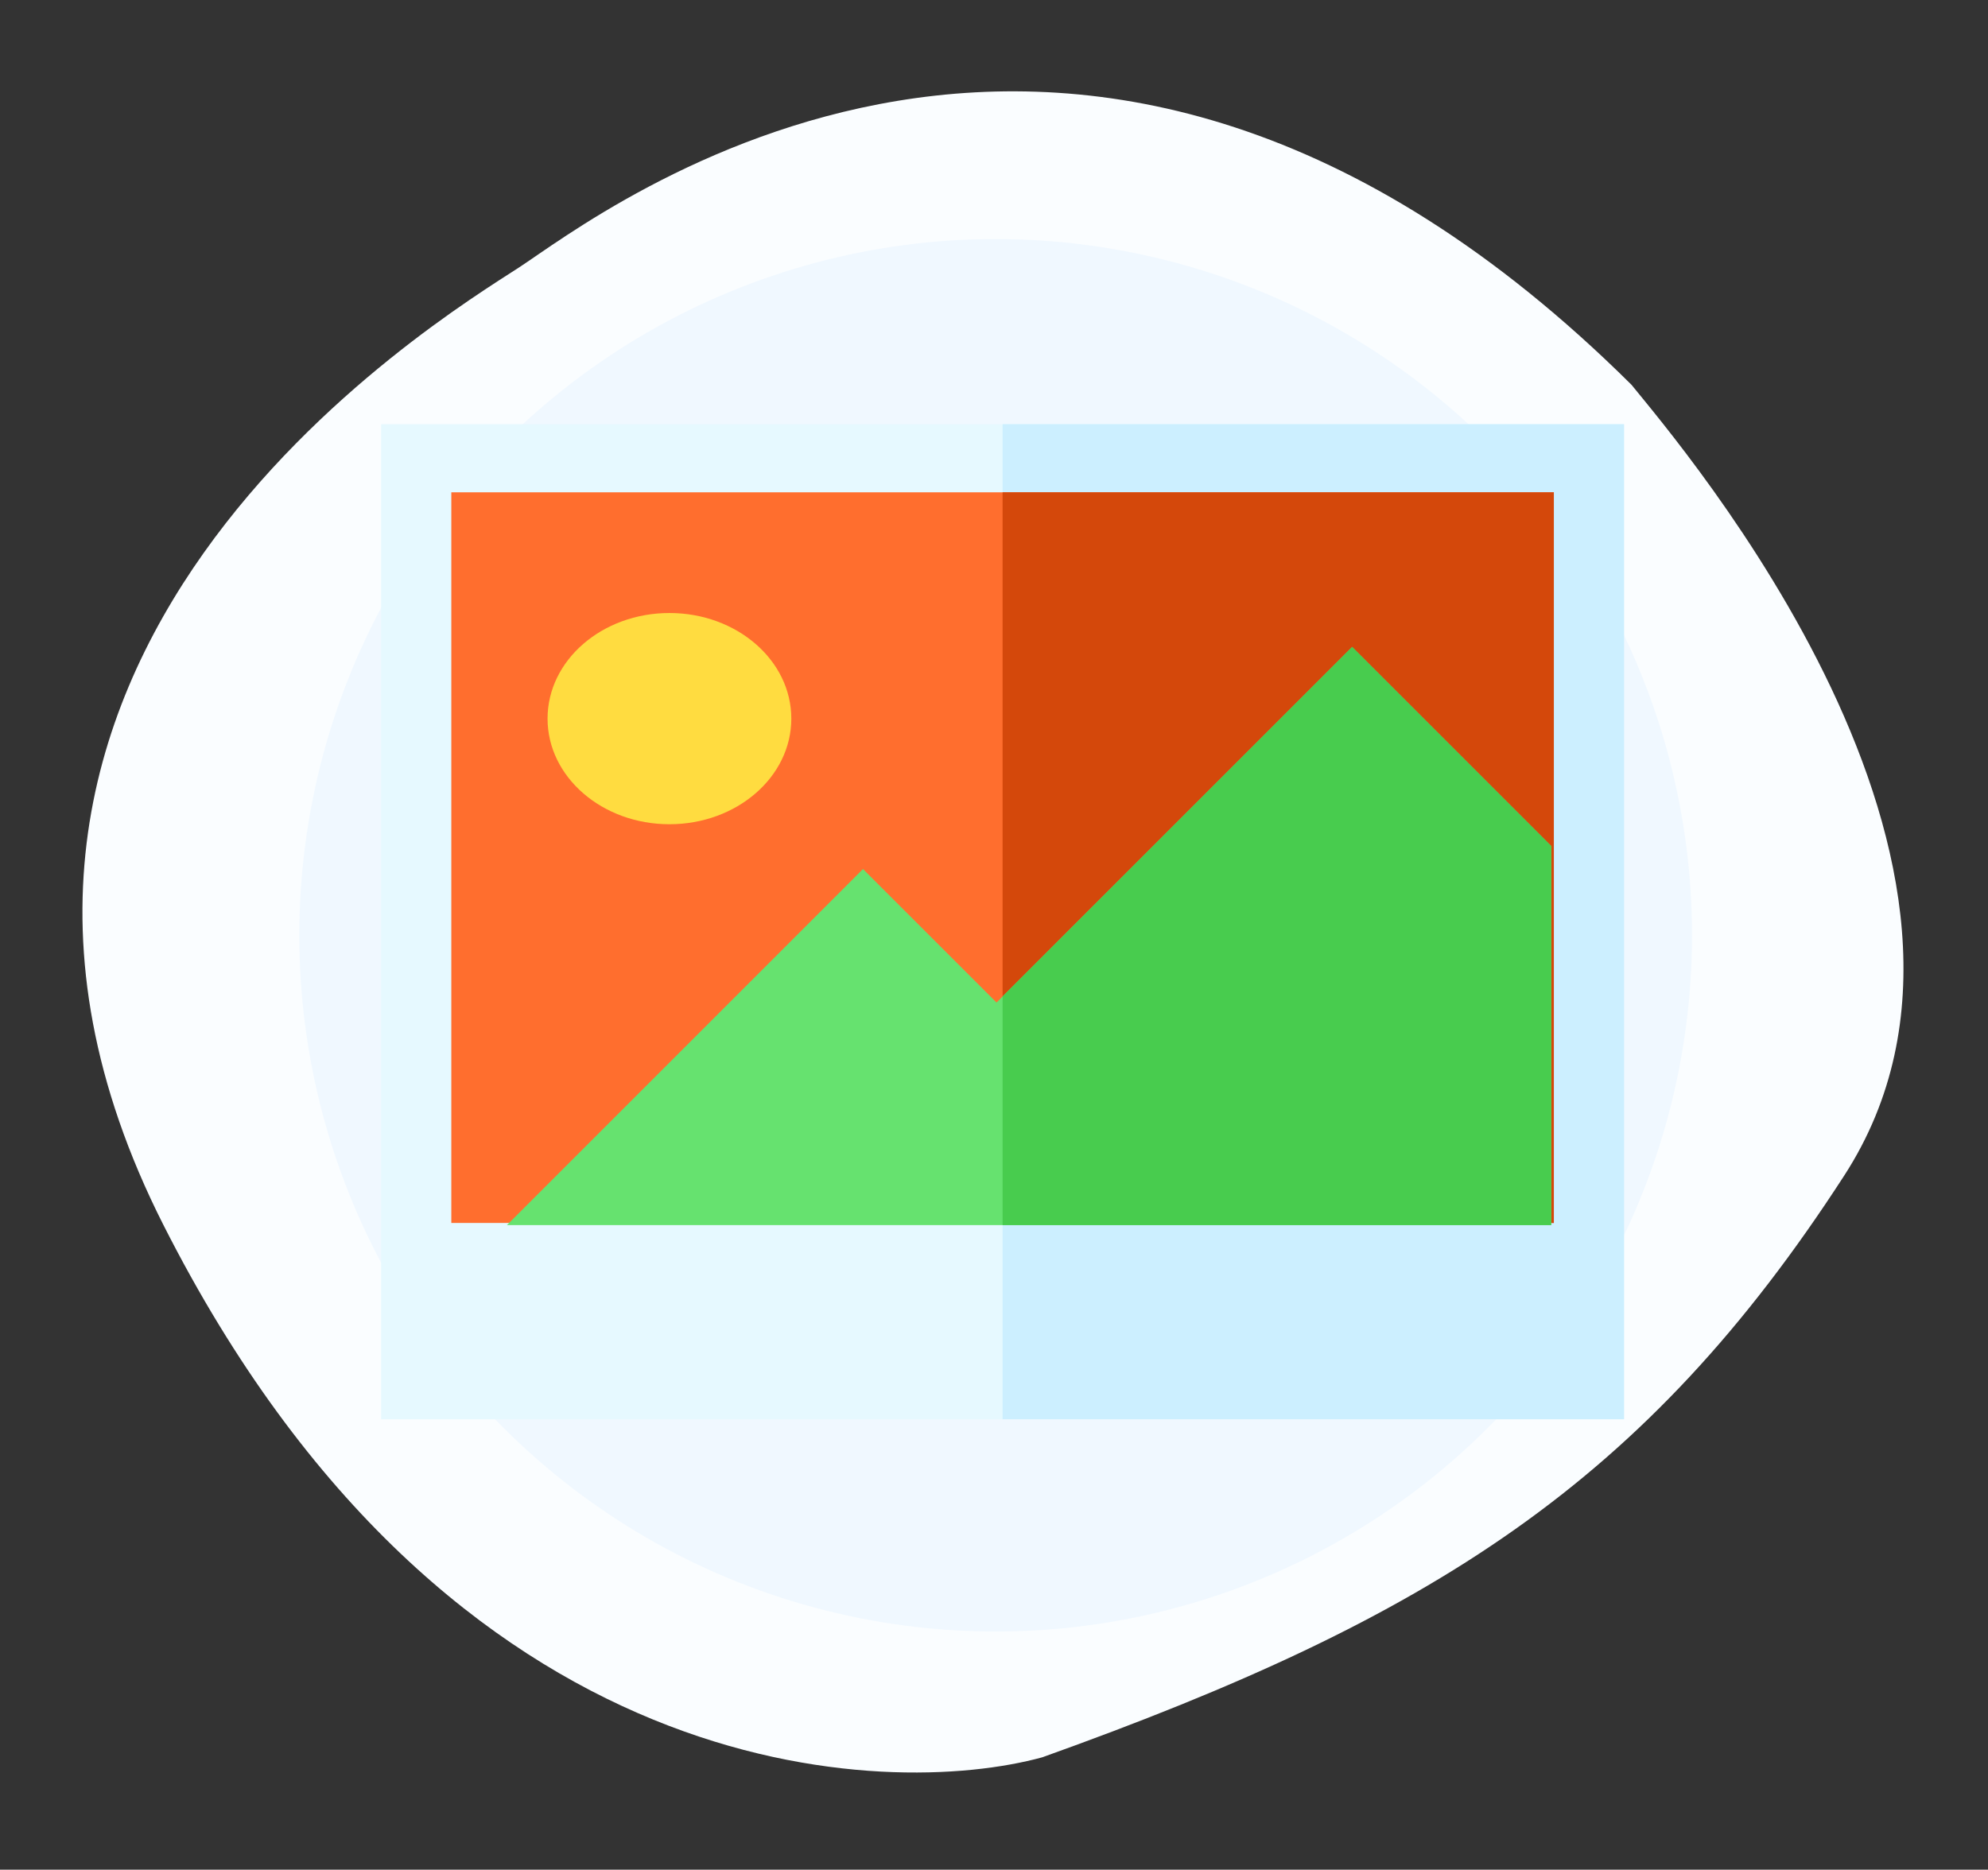 <svg xmlns="http://www.w3.org/2000/svg" width="122.332" height="115.07" viewBox="0 0 122.332 115.07">
  <rect x="0" y="0" width="122.332" height="115.07" fill="#333333" stroke="none"/>
  <g id="Image" transform="translate(-47.306 -107.272)">
    <path id="Path_310" data-name="Path 310" d="M14.194,20.551c3.4-3.4,26.895-28.31,47-18.119s29.726,22.365,40.767,45.3c3.554,9.106,5.945,35.954-26.895,57.187S17.874,93.875,14.194,89.346-15.816,57.921,14.194,20.551Z" transform="matrix(-0.105, 0.995, -0.995, -0.105, 169.638, 118.988)" fill="#fafdff"/>
    <ellipse id="Ellipse_21" data-name="Ellipse 21" cx="42.85" cy="42.85" rx="42.85" ry="42.85" transform="translate(59.296 200.104) rotate(-80.592)" fill="#f0f8ff"/>
    <g id="picture" transform="translate(70.761 82.378)">
      <path id="Path_396" data-name="Path 396" d="M76.479,112.243H0V51H76.479Z" fill="#e6f9ff"/>
      <path id="Path_397" data-name="Path 397" d="M294.24,112.243H256V51h38.24Z" transform="translate(-217.76)" fill="#ccefff"/>
      <path id="Path_400" data-name="Path 400" d="M0,0H67.844V44.967H0Z" transform="translate(4.317 55.194)" fill="#ff6e2e"/>
      <path id="Path_401" data-name="Path 401" d="M0,0H33.922V44.967H0Z" transform="translate(38.239 55.194)" fill="#d4480b"/>
      <ellipse id="Ellipse_72" data-name="Ellipse 72" cx="7.5" cy="6.5" rx="7.5" ry="6.5" transform="translate(10.239 62.622)" fill="#ffdc40"/>
      <path id="Path_398" data-name="Path 398" d="M116.049,178.37V155.036L103.8,142.787,81.917,164.67,73.7,156.455,51.787,178.37Z" transform="translate(-44.051 -78.076)" fill="#66e26f"/>
      <path id="Path_399" data-name="Path 399" d="M277.51,142.787,256,164.3V178.37h33.758V155.036Z" transform="translate(-217.76 -78.076)" fill="#48cc4e"/>
    </g>
  </g>
</svg>
